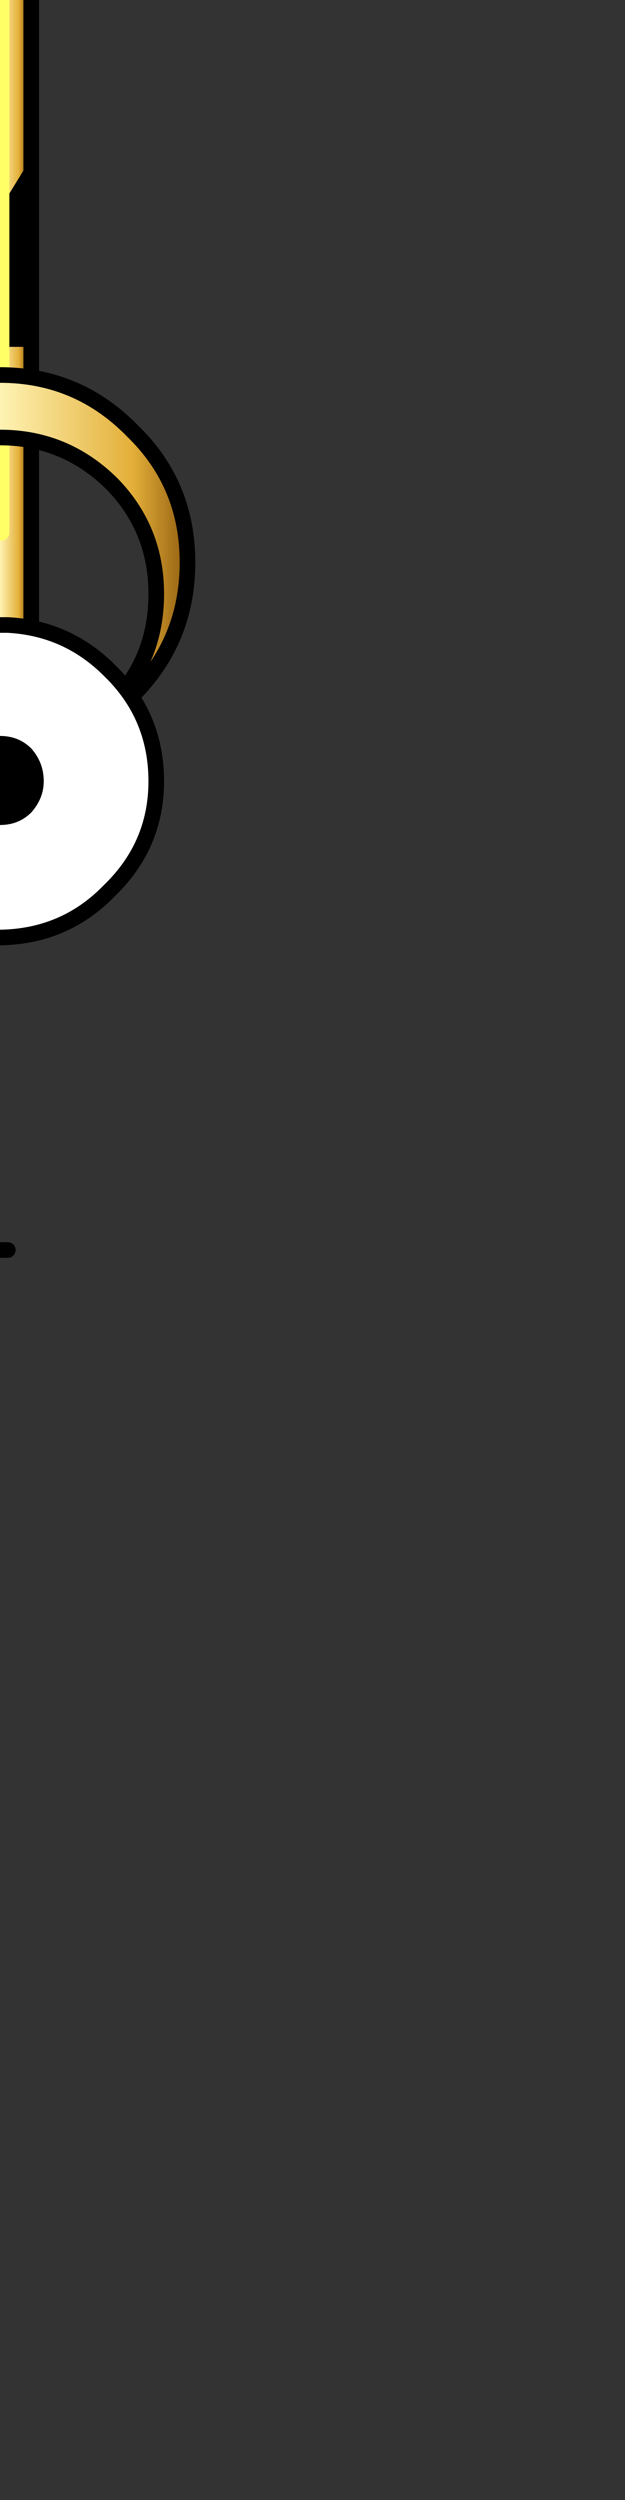 <?xml version="1.0" encoding="UTF-8" standalone="no"?>
<svg xmlns:xlink="http://www.w3.org/1999/xlink" height="80.0px" width="20.0px" xmlns="http://www.w3.org/2000/svg">
  <rect width="100%" height="100%" fill="#333333" stroke="none"/>
  <g transform="matrix(1.0, 0.0, 0.0, 1.0, 0.0, 0.0)">
    <path d="M1.0 -11.2 L1.0 -8.2 0.05 -6.65 -1.0 -5.0 -1.0 -11.2 0.05 -11.2 1.0 -11.2 M0.05 -6.65 L0.05 -11.2 0.05 -6.65" fill="#ffffff" fill-rule="evenodd" stroke="none"/>
    <path d="M1.0 5.05 L1.0 11.1 0.05 11.1 0.05 6.6 0.05 11.1 -1.0 11.1 -1.0 8.25 0.05 6.6 1.0 5.05" fill="#000000" fill-rule="evenodd" stroke="none"/>
    <path d="M-1.0 -11.2 L-1.0 -21.6 1.0 -21.6 1.0 -11.2 0.05 -11.2 -1.0 -11.2 M1.0 -8.2 L1.0 5.05 0.05 6.6 0.05 -6.65 1.0 -8.2 M1.0 11.1 L1.0 21.0 -1.0 21.0 -1.0 11.1 0.05 11.1 0.05 17.05 0.05 11.1 1.0 11.1 M-1.0 8.25 L-1.0 -5.0 0.05 -6.65 0.05 6.6 -1.0 8.25 M0.05 -18.2 L0.05 -11.2 0.05 -18.2" fill="url(#gradient0)" fill-rule="evenodd" stroke="none"/>
    <path d="M-1.0 -11.2 L-1.0 -21.6 1.0 -21.6 1.0 -11.2 1.0 -8.2 1.0 5.05 1.0 11.1 1.0 21.0 -1.0 21.0 -1.0 11.1 -1.0 8.25 -1.0 -5.0 -1.0 -11.2" fill="none" stroke="#000000" stroke-linecap="round" stroke-linejoin="round" stroke-width="0.5"/>
    <path d="M0.05 -11.2 L0.05 -18.2 M0.05 -11.2 L0.05 -6.65 0.05 6.6 0.05 11.1 0.05 17.05" fill="none" stroke="#ffff66" stroke-linecap="round" stroke-linejoin="round" stroke-width="0.5"/>
    <path d="M1.55 -24.8 Q3.05 -24.45 4.25 -23.25 6.0 -21.5 6.0 -19.0 6.0 -16.5 4.25 -14.8 2.5 -13.0 0.0 -13.0 -2.5 -13.0 -4.25 -14.8 -6.0 -16.5 -6.0 -19.0 -6.0 -21.5 -4.25 -23.25 -3.05 -24.45 -1.5 -24.8 -2.6 -24.45 -3.5 -23.5 -5.0 -22.1 -5.0 -20.0 -5.0 -17.95 -3.5 -16.5 -2.1 -15.0 0.0 -15.0 2.1 -15.0 3.6 -16.5 5.0 -17.95 5.0 -20.0 5.0 -22.1 3.6 -23.5 2.65 -24.45 1.55 -24.8" fill="url(#gradient1)" fill-rule="evenodd" stroke="none"/>
    <path d="M1.55 -24.8 Q2.65 -24.45 3.6 -23.5 5.0 -22.1 5.0 -20.0 5.0 -17.95 3.6 -16.5 2.1 -15.0 0.0 -15.0 -2.1 -15.0 -3.5 -16.5 -5.0 -17.95 -5.0 -20.0 -5.0 -22.1 -3.5 -23.5 -2.6 -24.45 -1.5 -24.8 -3.05 -24.45 -4.25 -23.25 -6.0 -21.5 -6.0 -19.0 -6.0 -16.5 -4.25 -14.8 -2.5 -13.0 0.0 -13.0 2.5 -13.0 4.25 -14.8 6.0 -16.5 6.0 -19.0 6.0 -21.5 4.25 -23.25 3.05 -24.45 1.55 -24.8 Z" fill="none" stroke="#000000" stroke-linecap="round" stroke-linejoin="round" stroke-width="0.5"/>
    <path d="M5.0 19.0 Q5.0 16.95 3.6 15.5 2.1 14.0 0.0 14.0 -2.1 14.0 -3.5 15.5 -5.0 16.95 -5.0 19.0 -5.0 21.1 -3.5 22.5 -2.6 23.45 -1.5 23.8 -3.05 23.45 -4.25 22.25 -6.0 20.5 -6.0 18.0 -6.0 15.5 -4.25 13.8 -2.5 12.0 0.0 12.0 2.5 12.0 4.25 13.8 6.0 15.5 6.0 18.0 6.0 20.5 4.25 22.25 3.05 23.45 1.55 23.8 2.65 23.45 3.6 22.5 5.0 21.1 5.0 19.0" fill="url(#gradient2)" fill-rule="evenodd" stroke="none"/>
    <path d="M5.0 19.0 Q5.0 16.95 3.6 15.5 2.1 14.0 0.0 14.0 -2.1 14.0 -3.5 15.5 -5.0 16.95 -5.0 19.0 -5.0 21.1 -3.5 22.5 -2.6 23.45 -1.5 23.8 -3.05 23.45 -4.25 22.25 -6.0 20.5 -6.0 18.0 -6.0 15.5 -4.25 13.8 -2.5 12.0 0.0 12.0 2.5 12.0 4.25 13.8 6.0 15.5 6.0 18.0 6.0 20.5 4.25 22.25 3.05 23.45 1.55 23.8 2.65 23.45 3.6 22.5 5.0 21.1 5.0 19.0 Z" fill="none" stroke="#000000" stroke-linecap="round" stroke-linejoin="round" stroke-width="0.5"/>
    <path d="M7.05 -37.1 Q10.0 -34.15 10.0 -30.0 10.0 -25.9 7.05 -22.95 4.2 -20.1 0.25 -20.0 L-0.3 -20.0 Q-2.2 -20.15 -3.55 -21.5 -5.0 -22.95 -5.0 -25.05 -5.0 -27.1 -3.55 -28.55 -2.1 -30.0 -0.1 -30.0 L0.05 -30.0 Q2.1 -30.05 3.5 -31.5 5.0 -32.95 5.0 -35.0 5.0 -37.1 3.5 -38.55 2.15 -39.9 0.25 -40.0 4.2 -39.95 7.05 -37.1 M1.0 -26.05 Q0.6 -26.45 0.0 -26.45 -0.6 -26.45 -1.0 -26.05 L-1.45 -25.0 Q-1.45 -24.45 -1.0 -24.0 -0.6 -23.6 0.0 -23.6 0.6 -23.6 1.0 -24.0 1.4 -24.45 1.4 -25.0 1.4 -25.6 1.0 -26.05 M0.0 26.4 Q-0.6 26.4 -1.0 26.0 L-1.45 25.0 Q-1.45 24.4 -1.0 23.95 -0.6 23.55 0.0 23.55 0.6 23.55 1.0 23.95 1.4 24.4 1.4 25.0 1.4 25.55 1.0 26.0 0.6 26.4 0.0 26.4" fill="#000000" fill-rule="evenodd" stroke="none"/>
    <path d="M1.0 -26.05 Q1.4 -25.6 1.4 -25.0 1.4 -24.45 1.0 -24.0 0.6 -23.6 0.0 -23.6 -0.6 -23.6 -1.0 -24.0 -1.45 -24.45 -1.45 -25.0 L-1.0 -26.05 Q-0.6 -26.45 0.0 -26.45 0.6 -26.45 1.0 -26.05 M0.0 26.4 Q0.6 26.4 1.0 26.0 1.4 25.55 1.4 25.0 1.4 24.4 1.0 23.95 0.6 23.55 0.0 23.55 -0.6 23.55 -1.0 23.95 -1.45 24.4 -1.45 25.0 L-1.0 26.0 Q-0.6 26.4 0.0 26.4 M-0.3 40.0 Q-4.25 39.85 -7.1 37.05 -10.0 34.1 -10.0 30.0 -10.0 25.85 -7.1 22.9 -4.25 20.1 -0.3 20.0 L0.25 20.0 Q2.15 20.1 3.5 21.45 5.0 22.9 5.0 25.0 5.0 27.05 3.5 28.5 2.1 29.95 0.05 30.0 L-0.1 30.0 Q-2.1 30.0 -3.55 31.45 -5.0 32.9 -5.0 34.95 -5.0 37.05 -3.55 38.5 -2.2 39.85 -0.3 40.0" fill="#ffffff" fill-rule="evenodd" stroke="none"/>
    <path d="M7.05 -37.1 Q4.2 -39.95 0.25 -40.0 2.15 -39.9 3.5 -38.55 5.0 -37.1 5.0 -35.0 5.0 -32.95 3.5 -31.5 2.1 -30.05 0.05 -30.0 L-0.1 -30.0 Q-2.1 -30.0 -3.55 -28.55 -5.0 -27.1 -5.0 -25.05 -5.0 -22.95 -3.55 -21.5 -2.2 -20.15 -0.3 -20.0 L0.25 -20.0 Q4.2 -20.1 7.05 -22.95 10.0 -25.9 10.0 -30.0 10.0 -34.15 7.05 -37.1 M-0.3 40.0 Q-4.25 39.85 -7.1 37.05 -10.0 34.1 -10.0 30.0 -10.0 25.85 -7.1 22.9 -4.25 20.1 -0.3 20.0 L0.25 20.0 Q2.15 20.1 3.5 21.45 5.0 22.9 5.0 25.0 5.0 27.05 3.5 28.5 2.1 29.95 0.05 30.0 L-0.1 30.0 Q-2.1 30.0 -3.55 31.45 -5.0 32.9 -5.0 34.95 -5.0 37.05 -3.55 38.5 -2.2 39.85 -0.3 40.0 L0.25 40.0 M-0.3 -40.0 L0.25 -40.0" fill="none" stroke="#000000" stroke-linecap="round" stroke-linejoin="round" stroke-width="0.5"/>
  </g>
  <defs>
    <linearGradient gradientTransform="matrix(0.001, 0.0, 0.0, 0.026, 0.0, -0.3)" gradientUnits="userSpaceOnUse" id="gradient0" spreadMethod="pad" x1="-819.2" x2="819.2">
      <stop offset="0.0" stop-color="#996715"/>
      <stop offset="0.137" stop-color="#e3af39"/>
      <stop offset="0.494" stop-color="#fff4b5"/>
      <stop offset="0.871" stop-color="#e3af39"/>
      <stop offset="1.0" stop-color="#9e6a16"/>
    </linearGradient>
    <linearGradient gradientTransform="matrix(0.007, 0.0, 0.0, 0.007, 0.0, -19.0)" gradientUnits="userSpaceOnUse" id="gradient1" spreadMethod="pad" x1="-819.2" x2="819.2">
      <stop offset="0.0" stop-color="#996715"/>
      <stop offset="0.137" stop-color="#e3af39"/>
      <stop offset="0.494" stop-color="#fff4b5"/>
      <stop offset="0.871" stop-color="#e3af39"/>
      <stop offset="1.0" stop-color="#9e6a16"/>
    </linearGradient>
    <linearGradient gradientTransform="matrix(0.007, 0.0, 0.0, -0.007, 0.0, 18.0)" gradientUnits="userSpaceOnUse" id="gradient2" spreadMethod="pad" x1="-819.2" x2="819.2">
      <stop offset="0.0" stop-color="#996715"/>
      <stop offset="0.137" stop-color="#e3af39"/>
      <stop offset="0.494" stop-color="#fff4b5"/>
      <stop offset="0.871" stop-color="#e3af39"/>
      <stop offset="1.0" stop-color="#9e6a16"/>
    </linearGradient>
  </defs>
</svg>

